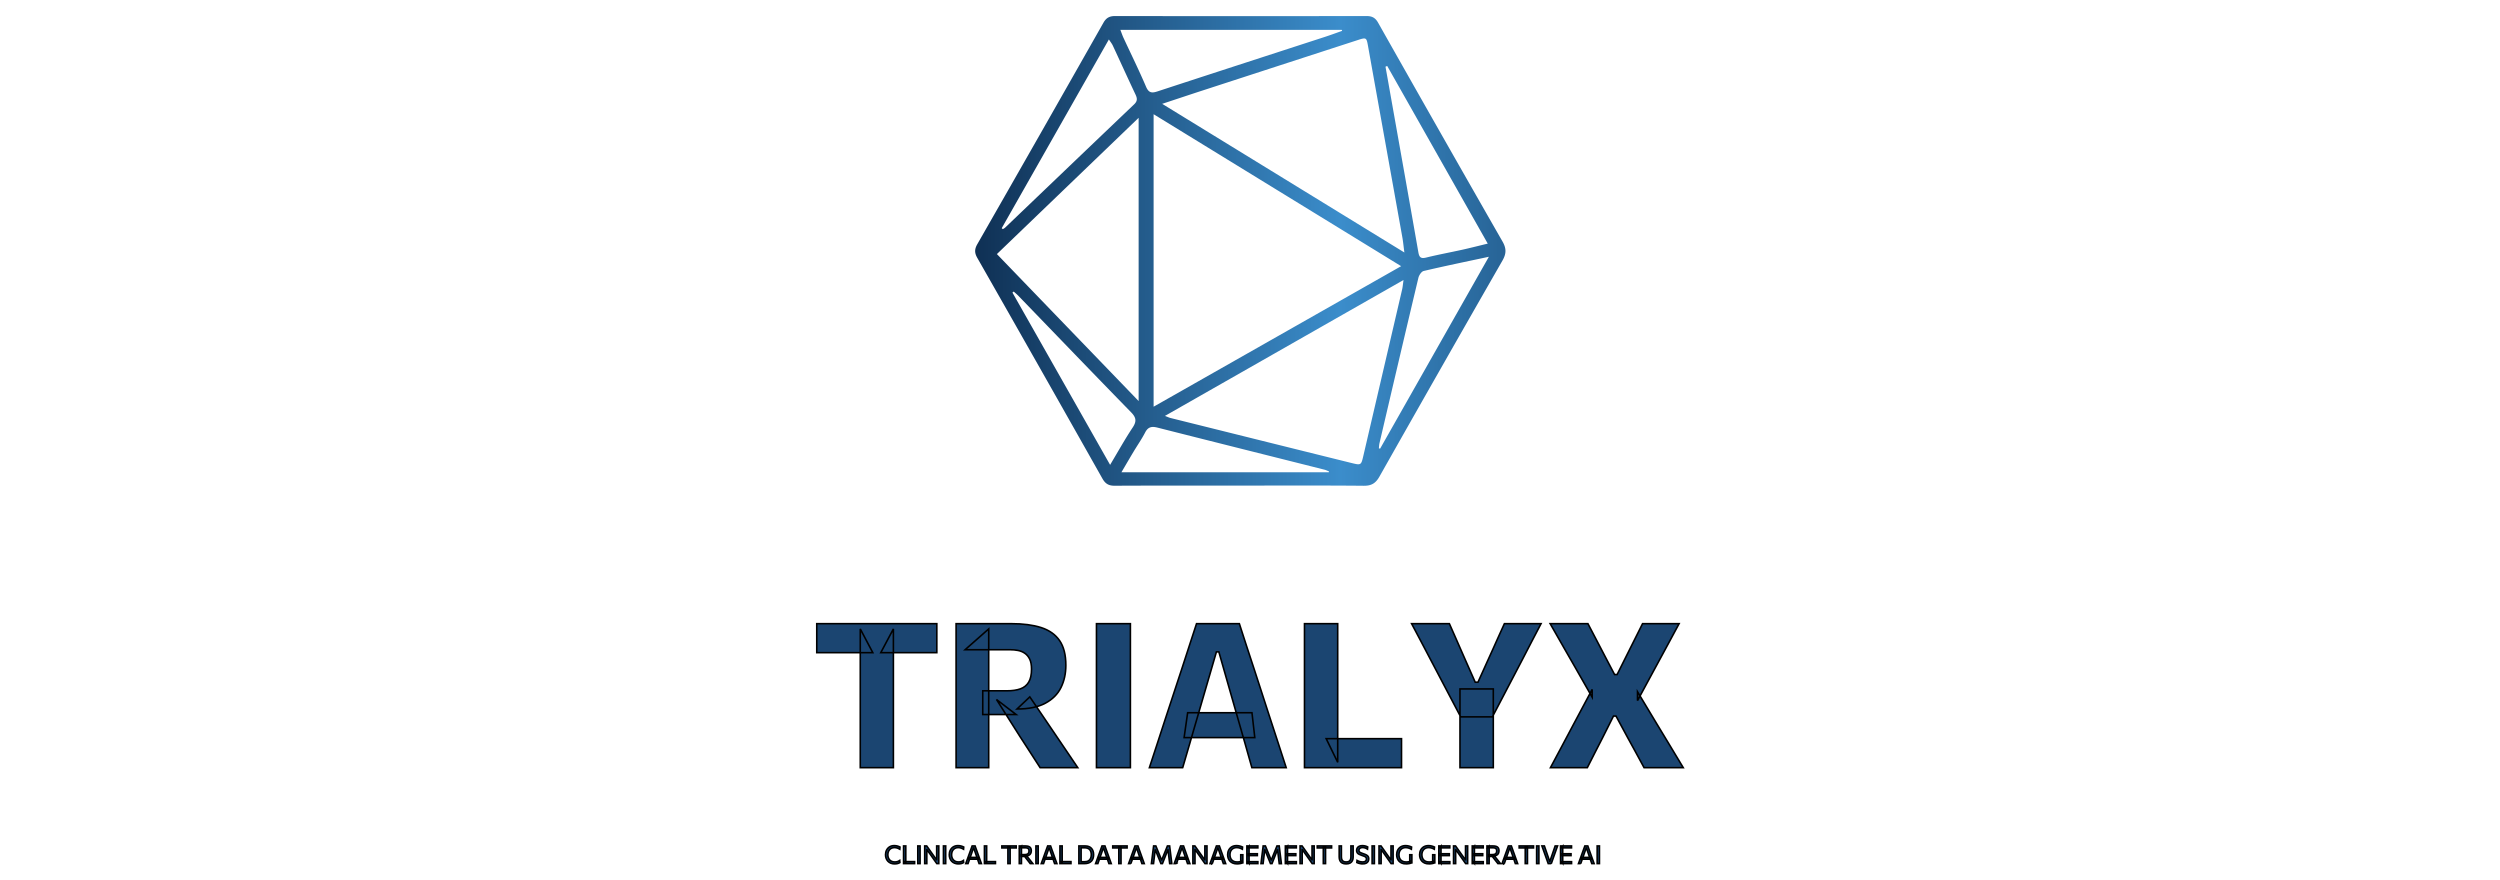 <svg xmlns="http://www.w3.org/2000/svg" xml:space="preserve" width="1500" height="528" data-id="lg_I3ZGvWy2IVdSzCXZiR" data-version="1"><g data-padding="20"><path fill="#1b4571" stroke="null" stroke-width=".963" d="M536.034 460.597H516.16V377.35l7.52 14.242h-33.626v-17.39h72.04v17.39h-33.627l7.568-14.242Zm57.19 0h-19.567V374.2h33.146q10.544 0 17.843 2.33 7.3 2.34 11.084 7.791t3.784 14.84q0 7.453-2.937 13.394t-9.417 9.389q-6.481 3.457-16.968 3.457l7.694-7.27 11.758 17.323q2.725 3.997 5.816 8.58 3.091 4.574 6.029 8.898 2.937 4.333 5.18 7.665h-22.6q-3.275-5.084-6.298-9.754-3.034-4.661-5.884-9.081L597.895 419.7l11.816 9.033h-20.059V414.49h14.425q4.844 0 8.147-1.175 3.303-1.185 4.998-4.035t1.695-7.81q0-3.697-1.088-5.97t-2.938-3.544-4.121-1.694-4.574-.424H579.05l14.175-12.49Zm85.011 0h-20.357V374.2h20.357Zm31.383 0h-19.991q2.302-6.962 4.815-14.656t4.757-14.608l9.755-29.62q2.6-8.06 4.718-14.513 2.128-6.452 4.247-13h25.692q2.176 6.79 4.266 13.212t4.699 14.3l9.63 29.688q2.368 7.145 4.814 14.724 2.456 7.569 4.7 14.473h-20.598q-1.945-6.904-3.996-14.146-2.061-7.241-3.939-13.722l-11.883-41.62h-1.454l-11.989 41.196q-1.945 6.722-4.092 14.089-2.148 7.357-4.15 14.203Zm43.256-18.055h-42.408l2.118-14.897h38.596Zm88.035 18.055h-58.221V374.2h19.933v83.19l-6.904-14.174h45.192Zm54.532-30.468h-19.028l-17.815-33.877q-2.908-5.508-5.537-10.535-2.638-5.036-6.095-11.517h22.658q2.244 5.027 3.823 8.638 1.57 3.602 2.995 6.818 1.425 3.207 3.12 7.087l5.575 12.596h1.637l5.518-12.23q1.878-4.064 3.361-7.395t3.12-6.972q1.637-3.63 3.871-8.542h21.994q-2.908 5.576-5.816 11.123-2.908 5.537-5.633 10.871Zm.54 30.468h-19.992v-47.252h19.991Zm56.41 0h-22.12q3.217-5.999 6.549-12.268l6.904-12.99 11.575-21.696v4.67l-10.179-17.872-7.145-12.451q-3.64-6.336-7.877-13.79h22.659q2.667 5.094 5.21 9.938t4.843 9.273l5.941 11.325h1.512l5.691-11.392 4.67-9.321 4.912-9.823h21.927q-3.814 7.155-7.357 13.636t-6.452 11.93l-11.151 20.608v-5.334L993.894 434q4.237 6.972 8.09 13.366l7.963 13.231h-23.506q-2.667-4.901-5.027-9.263-2.368-4.363-4.603-8.369l-7.212-13.327h-1.512l-6.731 13.395q-2.176 4.18-4.333 8.445-2.148 4.276-4.632 9.12Z" font-family="Commissioner" font-size="125.835"/><path fill="#1b4571" stroke="null" stroke-width=".963" d="M536.747 518.337q-1.261 0-2.263-.414-1.011-.405-1.714-1.146-.713-.742-1.088-1.743t-.376-2.186q0-1.608.665-2.841.664-1.242 1.839-1.945 1.175-.694 2.735-.694.53 0 1.03.068.491.077.944.202.443.125.828.28.376.144.655.298l-.125 1.3q-.578-.347-1.127-.559t-1.069-.308q-.53-.096-1.02-.096-1.147 0-2.042.52t-1.406 1.483q-.51.972-.51 2.301 0 .886.27 1.666.26.78.789 1.377.52.597 1.3.934t1.81.337q.385 0 .761-.048t.751-.154.732-.28q.366-.172.713-.413l.105 1.28q-.317.203-.693.347-.375.154-.79.25-.414.087-.837.135-.434.049-.867.049Zm12.018-.164h-6.635V507.56h1.348v10.4l-.5-.992h5.787Zm3.284 0h-1.378V507.56h1.378Zm4.044 0h-1.28V507.56h1.213q.953 1.339 1.83 2.58t1.733 2.447l2.301 3.245h.106v-8.272h1.28v10.612h-1.193q-.79-1.117-1.657-2.35-.876-1.232-1.916-2.706l-2.311-3.264h-.106Zm11.334 0h-1.367V507.56h1.367Zm7.569.164q-1.252 0-2.263-.414-1.011-.405-1.714-1.146-.713-.742-1.088-1.743t-.376-2.186q0-1.608.665-2.841.664-1.242 1.839-1.945 1.175-.694 2.735-.694.53 0 1.03.068.5.077.944.202.452.125.828.28.375.144.655.298l-.116 1.3q-.587-.347-1.136-.559-.54-.212-1.069-.308-.52-.096-1.02-.096-1.147 0-2.042.52-.886.52-1.397 1.483-.51.972-.51 2.301 0 .886.26 1.666.27.78.79 1.377.53.597 1.3.934.78.337 1.81.337.385 0 .76-.048.386-.048.752-.154.376-.106.732-.28.366-.172.712-.413l.106 1.28q-.308.203-.693.347-.376.154-.78.25-.414.087-.847.135t-.867.049Zm5.816-.164h-1.367q.318-.857.655-1.8.337-.954.654-1.802l1.31-3.64.645-1.781q.29-.79.578-1.589h1.772l.568 1.608q.289.78.636 1.762l1.31 3.66q.317.876.644 1.8t.636 1.782h-1.396q-.328-.934-.665-1.916-.337-.992-.635-1.859l-1.936-5.624h-.125l-1.945 5.566q-.318.915-.665 1.907Zm6.192-2.668h-5.595l.125-1.059h5.374Zm10.275 2.668h-6.625V507.56h1.348v10.4l-.51-.992h5.787Zm8.811 0h-1.348v-10.42l.54 1.002h-4.17v-1.194h8.608v1.194h-4.17l.54-1.001Zm6.789 0h-1.32V507.56h3.592q1.214 0 2.013.28.809.288 1.213.924t.405 1.666q0 .866-.337 1.589t-1.127 1.155q-.79.443-2.138.443l.434-.587 1.666 2.09.837 1.04q.434.548.857 1.078.415.52.742.934h-1.58q-.529-.674-1.01-1.3l-.963-1.223-1.907-2.456.828.665h-2.436v-1.108h2.012q.934 0 1.541-.211.597-.222.896-.703.298-.472.298-1.272 0-.664-.212-1.05t-.558-.558q-.347-.183-.751-.23-.395-.049-.77-.049h-3.13l.905-.924Zm10.044 0h-1.368V507.56h1.368Zm3.197 0h-1.368q.318-.857.655-1.8.337-.954.645-1.802l1.32-3.64q.346-.982.645-1.781.289-.79.577-1.589h1.772l.568 1.608q.29.78.636 1.762l1.31 3.66q.308.876.645 1.8.327.925.635 1.782h-1.396q-.327-.934-.664-1.916-.337-.992-.636-1.859l-1.935-5.624h-.126l-1.945 5.566q-.327.915-.664 1.907Zm6.182-2.668h-5.585l.115-1.059h5.374Zm10.284 2.668h-6.625V507.56h1.348v10.4l-.51-.992h5.787Zm4.738 0V507.56h3.736q1.223 0 2.177.347.953.356 1.598 1.04.655.674.992 1.656.337.973.337 2.215 0 1.126-.298 2.09-.29.972-.944 1.704-.655.741-1.705 1.146-1.05.414-2.561.414Zm1.348-1.127h1.994q1.511 0 2.417-.558.895-.55 1.29-1.512t.395-2.176q0-.935-.231-1.695-.241-.761-.713-1.3-.481-.54-1.233-.838-.75-.289-1.762-.289h-2.157Zm10.044 1.127h-1.367q.317-.857.654-1.8.337-.954.646-1.802l1.319-3.64q.346-.982.645-1.781.289-.79.578-1.589h1.772l.568 1.608q.289.78.635 1.762l1.31 3.66q.308.876.645 1.8.328.925.636 1.782h-1.397q-.327-.934-.664-1.916-.337-.992-.636-1.859l-1.935-5.624H662l-1.946 5.566q-.327.915-.664 1.907Zm6.182-2.668h-5.585l.125-1.059h5.364Zm7.723 2.668h-1.338v-10.42l.53 1.002h-4.17v-1.194h8.618v1.194h-4.18l.54-1.001Zm5.893 0h-1.357q.308-.857.654-1.8.338-.954.646-1.802l1.319-3.64q.347-.982.635-1.781.299-.79.588-1.589h1.772l.568 1.608q.28.78.635 1.762l1.31 3.66q.308.876.645 1.8.328.925.636 1.782h-1.406q-.318-.934-.655-1.916-.337-.992-.635-1.859l-1.936-5.624h-.125l-1.945 5.566q-.328.915-.665 1.907-.347.992-.684 1.926Zm6.192-2.668h-5.585l.116-1.059h5.373Zm7.415 2.668h-1.29q.106-.867.212-1.705l.23-1.839.434-3.495.231-1.81q.096-.848.222-1.763h1.348q.462 1.127.895 2.176l.857 2.1 1.686 4.121h.096l1.666-4.112.857-2.1q.424-1.04.876-2.185h1.348q.116.905.212 1.743l.231 1.83.434 3.534q.115.963.221 1.79t.212 1.715h-1.29l-.328-2.687q-.154-1.28-.289-2.378l-.385-3.168h-.096l-1.348 3.418-.983 2.485q-.49 1.242-.914 2.33h-.915q-.27-.684-.597-1.493t-.674-1.656l-.674-1.647-1.397-3.437h-.096l-.385 3.158-.29 2.388q-.144 1.271-.317 2.687Zm13.76 0h-1.357q.308-.857.655-1.8.337-.954.645-1.802l1.32-3.64q.346-.982.635-1.781.289-.79.587-1.589h1.772l.568 1.608q.28.78.636 1.762l1.31 3.66q.308.876.645 1.8.327.925.635 1.782h-1.406q-.317-.934-.655-1.916-.337-.992-.635-1.859l-1.936-5.624h-.125l-1.955 5.566q-.317.915-.654 1.907-.347.992-.684 1.926Zm6.193-2.668h-5.585l.115-1.059h5.373Zm4.93 2.668h-1.271V507.56h1.213q.944 1.339 1.83 2.58.876 1.243 1.733 2.447l2.292 3.245h.116v-8.272h1.28v10.612h-1.203q-.78-1.117-1.657-2.35-.866-1.232-1.906-2.706l-2.321-3.264h-.106Zm10.371 0h-1.367q.318-.857.655-1.8.337-.954.654-1.802l1.31-3.64.645-1.781q.29-.79.578-1.589h1.772l.568 1.608q.289.78.636 1.762l1.31 3.66q.317.876.644 1.8t.636 1.782h-1.396q-.318-.934-.665-1.916-.337-.992-.635-1.859l-1.936-5.624h-.125l-1.945 5.566q-.318.915-.665 1.907-.337.992-.674 1.926Zm6.192-2.668h-5.595l.125-1.059h5.374Zm8.676 2.822q-1.386 0-2.436-.414-1.06-.414-1.772-1.156-.712-.75-1.078-1.743-.376-1.001-.376-2.176 0-1.598.665-2.831.654-1.242 1.858-1.945 1.204-.694 2.831-.694.559 0 1.079.068.53.077.992.212.462.125.857.279.394.144.674.289l-.116 1.3q-.626-.347-1.204-.559t-1.126-.308q-.559-.096-1.079-.096-.886 0-1.618.289-.741.289-1.29.847-.54.559-.838 1.358-.289.8-.289 1.8 0 .906.26 1.695.25.79.78 1.387.54.597 1.358.925.828.337 1.965.337.414 0 .828-.049.414-.038.828-.134.404-.087.8-.231t.76-.347l.154 1.261q-.25.116-.626.231t-.838.203q-.462.096-.972.144-.51.058-1.03.058Zm3.467-.636-1.271.02v-4.873h1.271Zm9.023.482h-6.606V507.56h6.587v1.146h-6.019l.751-.953v10.217l-.674-.954h5.961Zm-3.524-4.815h-2.061v-1.127h5.267v1.127Zm6.654 4.815h-1.281q.096-.867.212-1.705.106-.847.221-1.839l.443-3.495q.116-.973.222-1.81l.221-1.763h1.358q.462 1.127.886 2.176l.857 2.1 1.685 4.121h.106l1.666-4.112q.424-1.06.847-2.1t.877-2.185h1.357q.106.905.212 1.743.097.847.222 1.83l.433 3.534q.116.963.222 1.79t.211 1.715h-1.29l-.327-2.687q-.154-1.28-.29-2.378l-.384-3.168h-.097l-1.348 3.418-.982 2.485q-.491 1.242-.915 2.33h-.915q-.27-.684-.597-1.493t-.674-1.656l-.674-1.647-1.387-3.437h-.096l-.385 3.158-.289 2.388Zm19.952 0h-6.606V507.56h6.587v1.146h-6.019l.742-.953v10.217l-.665-.954h5.961Zm-3.534-4.815h-2.051v-1.127h5.267v1.127Zm7.04 4.815h-1.281V507.56h1.213q.953 1.339 1.83 2.58t1.733 2.447l2.301 3.245h.106v-8.272h1.281v10.612h-1.194q-.79-1.117-1.666-2.35-.867-1.232-1.907-2.706l-2.32-3.264h-.097Zm14.01 0h-1.348v-10.42l.53 1.002h-4.17v-1.194h8.619v1.194h-4.18l.55-1.001Zm12.375.164q-1.474 0-2.408-.51-.924-.511-1.358-1.445-.433-.925-.433-2.157v-6.664h1.339v6.529q0 .963.279 1.656.289.684.915 1.06.626.365 1.666.365 1.05 0 1.675-.366.616-.375.896-1.059.27-.693.27-1.666v-6.519h1.347v6.664q0 1.232-.443 2.157-.442.934-1.357 1.444-.925.51-2.388.51Zm9.89 0q-.665 0-1.33-.126-.674-.125-1.252-.308-.568-.183-.914-.366l.125-1.27q.5.269 1.04.48.54.203 1.098.309.568.115 1.155.115.655 0 1.194-.183.53-.183.838-.577.308-.405.308-1.05 0-.568-.318-.934t-.924-.636-1.473-.53q-1.012-.327-1.724-.693-.713-.375-1.088-.924t-.376-1.396q0-.819.385-1.474.395-.654 1.166-1.03t1.916-.376q.481 0 .944.068t.895.173q.424.116.77.26t.598.29l-.135 1.28q-.453-.308-.963-.51-.501-.203-1.002-.3-.5-.105-.924-.105-.607 0-1.108.183-.51.173-.818.54-.308.375-.308.953 0 .51.26.837.26.337.828.597.558.27 1.444.55 1.281.404 2.013.818t1.04.953q.308.549.308 1.329 0 .876-.385 1.56-.376.684-1.194 1.088-.81.405-2.09.405Zm7.038-.164h-1.367V507.56h1.367Zm4.045 0h-1.271V507.56h1.213q.944 1.339 1.83 2.58.876 1.243 1.733 2.447l2.292 3.245h.115v-8.272h1.281v10.612h-1.203q-.78-1.117-1.657-2.35-.866-1.232-1.906-2.706l-2.321-3.264h-.106Zm14.964.154q-1.377 0-2.436-.414-1.05-.414-1.762-1.156-.713-.75-1.088-1.743-.366-1.001-.366-2.176 0-1.598.655-2.831.664-1.242 1.868-1.945 1.194-.694 2.83-.694.56 0 1.08.068.529.077.991.212.462.125.857.279.385.144.674.289l-.125 1.3q-.616-.347-1.194-.559t-1.136-.308q-.55-.096-1.07-.096-.885 0-1.627.289t-1.28.847-.838 1.358q-.289.8-.289 1.8 0 .906.25 1.695.26.79.79 1.387t1.358.925q.828.337 1.955.337.423 0 .837-.049.414-.038.819-.134.404-.087.8-.231t.77-.347l.154 1.261q-.25.116-.626.231t-.838.203q-.462.096-.973.144-.51.058-1.04.058Zm3.477-.636-1.271.02v-4.873h1.27Zm10.284.636q-1.387 0-2.436-.414t-1.772-1.156q-.713-.75-1.079-1.743-.366-1.001-.366-2.176 0-1.598.655-2.831.665-1.242 1.859-1.945 1.204-.694 2.83-.694.56 0 1.09.068.52.077.99.212.463.125.848.279.395.144.674.289l-.115 1.3q-.616-.347-1.194-.559-.588-.212-1.137-.308t-1.068-.096q-.886 0-1.628.289t-1.28.847q-.55.559-.838 1.358-.299.8-.299 1.8 0 .906.26 1.695t.79 1.387 1.358.925q.828.337 1.954.337.414 0 .838-.049.414-.038.819-.134.404-.087.799-.231t.77-.347l.154 1.261q-.25.116-.626.231t-.837.203q-.463.096-.973.144-.51.058-1.04.058Zm3.476-.636-1.27.02v-4.873h1.27Zm9.014.482h-6.606V507.56h6.596v1.146h-6.018l.741-.953v10.217l-.674-.954h5.96Zm-3.525-4.815h-2.05v-1.127h5.267v1.127Zm7.03 4.815h-1.28V507.56h1.212q.954 1.339 1.83 2.58.886 1.243 1.733 2.447l2.302 3.245h.115v-8.272h1.281v10.612h-1.203q-.79-1.117-1.657-2.35t-1.916-2.706l-2.311-3.264h-.106Zm16.553 0h-6.606V507.56h6.587v1.146h-6.019l.742-.953v10.217l-.665-.954h5.961Zm-3.534-4.815h-2.051v-1.127h5.267v1.127Zm7.068 4.815h-1.31V507.56h3.583q1.213 0 2.022.28.809.288 1.213.924t.405 1.666q0 .866-.337 1.589t-1.127 1.155q-.79.443-2.138.443l.424-.587 1.676 2.09q.394.49.828 1.04.443.548.857 1.078.424.52.751.934h-1.58l-1.02-1.3q-.482-.626-.963-1.223l-1.907-2.456.828.665h-2.436v-1.108h2.022q.925 0 1.532-.211.606-.222.905-.703.289-.472.289-1.272 0-.664-.212-1.05t-.559-.558q-.337-.183-.741-.23t-.78-.049h-3.12l.895-.924Zm9.081 0h-1.358l.645-1.8q.337-.954.655-1.802l1.32-3.64q.346-.982.635-1.781.289-.79.578-1.589h1.772q.289.819.577 1.608.28.78.626 1.762l1.31 3.66q.318.876.645 1.8.337.925.636 1.782h-1.397q-.317-.934-.654-1.916-.337-.992-.636-1.859l-1.935-5.624h-.126l-1.954 5.566q-.318.915-.665 1.907-.337.992-.674 1.926Zm6.192-2.668h-5.585l.115-1.059h5.374Zm7.723 2.668h-1.348v-10.42l.539 1.002h-4.18v-1.194h8.62v1.194h-4.17l.539-1.001Zm6.856 0h-1.367V507.56h1.367Zm7.434 0h-1.839q-.28-.8-.607-1.705-.317-.895-.597-1.665l-1.184-3.323q-.202-.578-.443-1.242l-.491-1.358q-.241-.693-.472-1.319h1.492q.386 1.136.829 2.427.452 1.3.837 2.436l1.493 4.353h.125l1.512-4.372q.395-1.165.828-2.417.434-1.243.838-2.427h1.444q-.23.636-.471 1.32t-.482 1.347q-.231.665-.433 1.233l-1.194 3.351q-.27.77-.588 1.656-.308.886-.597 1.705Zm12.162 0h-6.605V507.56h6.586v1.146h-6.018l.741-.953v10.217l-.664-.954h5.96Zm-3.524-4.815h-2.06v-1.127h5.267v1.127Zm9.023 4.815h-1.367q.317-.857.654-1.8.337-.954.655-1.802l1.31-3.64.645-1.781q.289-.79.578-1.589h1.772q.289.819.577 1.608.28.78.626 1.762l1.31 3.66q.318.876.645 1.8t.636 1.782h-1.397q-.317-.934-.664-1.916-.337-.992-.636-1.859l-1.926-5.624h-.134l-1.946 5.566q-.317.915-.664 1.907-.337.992-.674 1.926Zm6.192-2.668h-5.595l.125-1.059h5.374Zm5.046 2.668h-1.377V507.56h1.377Z" font-family="Commissioner" font-size="15.453"/><g transform="translate(394.386 279.648)scale(1.801)"><linearGradient id="a" x1="0" x2="1" y1="0" y2="0" gradientUnits="objectBoundingBox"><stop offset="0%" stop-color="#0f3054"/><stop offset="49.8%" stop-color="#3b8dcb"/><stop offset="100%" stop-color="#0f3054"/></linearGradient><path fill="url(#a)" d="M282.443 84.76c-13.9 0-27.8-.04-41.7.04-2 .01-3.13-.62-4.13-2.39-13.85-24.55-27.75-49.08-41.71-73.57-.96-1.69-.87-2.94.06-4.56 14.04-24.54 28.04-49.11 41.98-73.71.96-1.69 2.06-2.25 3.96-2.25q41.82.075 83.64 0c1.87 0 2.96.52 3.93 2.24 13.74 24.33 27.55 48.63 41.43 72.87 1.32 2.3 1.31 4.03 0 6.33a13078 13078 0 0 0-40.99 71.98c-1.27 2.25-2.67 3.1-5.28 3.07-13.73-.13-27.46-.06-41.2-.06Zm-28.77-123.73v97.44c27.62-15.68 54.81-31.12 82.46-46.82-27.73-17.02-54.87-33.68-82.46-50.62m2.87-3.45c27.05 16.6 53.56 32.87 80.67 49.51-.29-2.19-.42-3.65-.68-5.08-3.8-21.2-7.62-42.39-11.41-63.59-.53-2.97-.55-3.04-3.52-2.07-17.09 5.55-34.17 11.1-51.26 16.66-4.4 1.43-8.78 2.9-13.81 4.56Zm-7.86 99v-94.35c-15.96 15.34-31.47 30.25-47.22 45.39 15.68 16.26 31.18 32.34 47.22 48.97Zm8.77 4.96c.95.36 1.39.58 1.84.69 20.09 5 40.19 10.01 60.29 14.99 3.24.8 3.23.74 3.98-2.46 4.3-18.46 8.62-36.92 12.91-55.38.19-.82.25-1.67.46-3.12-26.71 15.21-52.83 30.1-79.49 45.28Zm-14.86-128.62c.44 1.14.7 1.92 1.04 2.65 2.52 5.43 5.17 10.8 7.52 16.3.89 2.08 1.91 2.18 3.8 1.56 18.64-6.11 37.31-12.15 55.96-18.22 1.87-.61 3.72-1.3 5.57-1.95-.04-.11-.09-.23-.13-.34Zm88.91 12.03c-.19.08-.39.16-.58.25.45 2.52.91 5.05 1.35 7.57 3.21 18.08 6.44 36.15 9.6 54.24.3 1.73.85 2.21 2.62 1.77 4.03-.99 8.13-1.74 12.18-2.64 2.65-.59 5.28-1.27 8.32-2-11.28-19.94-22.39-39.57-33.5-59.19ZM203.073-1.01l.36.33c.26-.17.56-.31.79-.53 14.32-13.69 28.62-27.39 42.96-41.05 1.15-1.09 1.06-1.99.46-3.27-2.56-5.41-5.03-10.87-7.56-16.3-.28-.61-.72-1.14-1.31-2.06-12.06 21.25-23.88 42.06-35.7 62.88m162.28 9.53c-7.78 1.66-14.77 3.1-21.7 4.73-.74.17-1.56 1.41-1.77 2.29-4.37 18.34-8.67 36.71-12.96 55.07-.13.56-.14 1.15-.21 1.73.14.03.28.07.42.1 11.95-21.08 23.89-42.15 36.23-63.92Zm-53.32 71.8.06-.3c-.51-.2-1-.45-1.53-.58-18.54-4.67-37.09-9.31-55.62-14.01-1.85-.47-3.12-.26-4.08 1.61-1.14 2.21-2.58 4.27-3.86 6.4-1.3 2.17-2.57 4.36-4.05 6.87h69.08Zm-72.85-2.48c2.7-4.52 4.95-8.58 7.51-12.43 1.36-2.05 1.21-3.3-.51-5.07-12.54-12.84-24.97-25.79-37.44-38.69-.53-.55-1.12-1.04-1.68-1.55-.14.12-.28.23-.42.35 10.75 18.95 21.49 37.9 32.54 57.4Z" transform="translate(-88.33 -78.25)" vector-effect="non-scaling-stroke"/></g><path fill="transparent" stroke="transparent" d="M480 0h540v528H480z"/></g></svg>